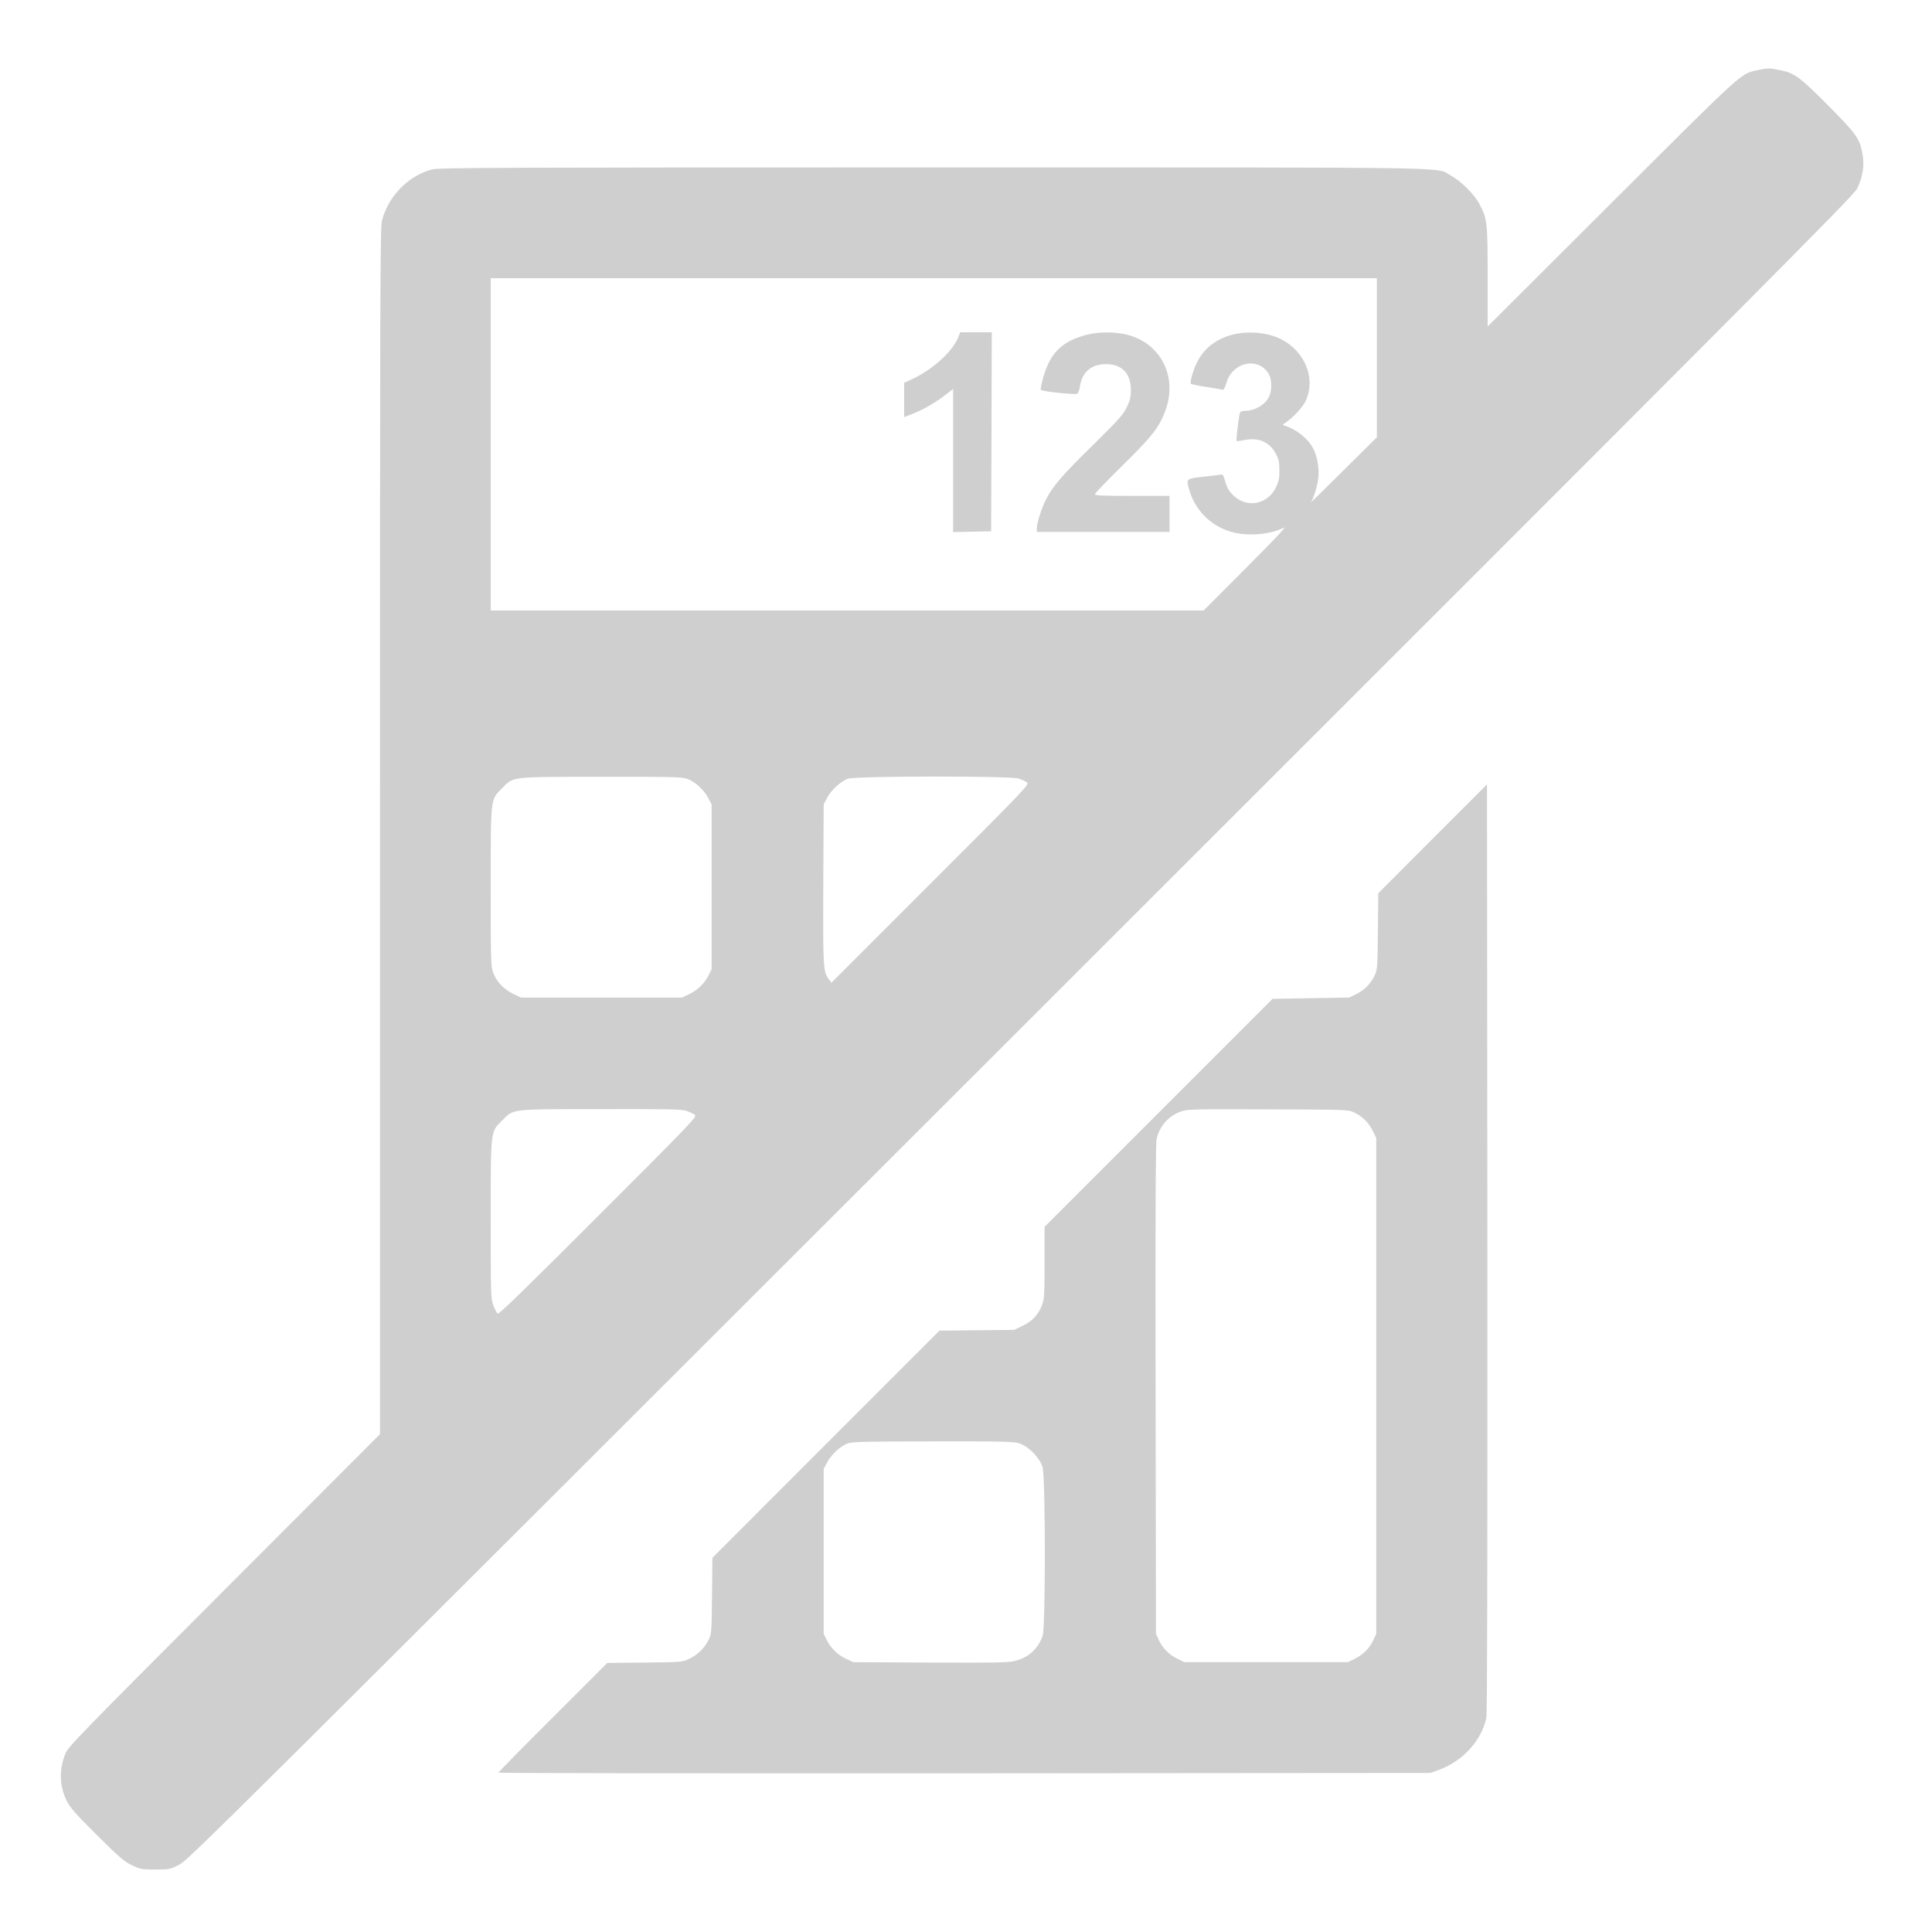 <?xml version="1.0" standalone="no"?>
<!DOCTYPE svg PUBLIC "-//W3C//DTD SVG 20010904//EN"
 "http://www.w3.org/TR/2001/REC-SVG-20010904/DTD/svg10.dtd">
<svg version="1.0" xmlns="http://www.w3.org/2000/svg"
 width="1500pt" height="1500pt" viewBox="0 0 1500 1500"
 preserveAspectRatio="xMidYMid meet">
<g transform="translate(0,1500) scale(0.1,-0.1)"
fill="#cfcfcf" stroke="none">
<path d="M13643 14455 c-130 -28 -103 -4 -1130 -1029 l-963 -961 0 384 c0 423
-3 452 -63 566 -41 77 -145 181 -223 222 -129 68 221 63 -4014 63 -3412 0
-3842 -2 -3895 -15 -185 -49 -341 -208 -390 -400 -13 -52 -15 -588 -15 -4740
l0 -4680 -1208 -1210 c-1092 -1093 -1211 -1215 -1232 -1265 -53 -128 -50 -254
9 -374 24 -49 69 -100 233 -263 178 -177 212 -206 273 -235 66 -31 76 -33 181
-33 107 0 112 1 185 37 72 37 272 236 6536 6495 5856 5852 6465 6464 6492
6519 42 86 57 175 43 258 -21 129 -44 161 -269 388 -221 222 -259 250 -370
273 -81 17 -99 17 -180 0z m-2953 -2233 l0 -617 -262 -260 c-144 -143 -256
-253 -250 -244 21 29 51 129 58 193 7 70 -9 162 -38 219 -40 80 -129 152 -223
182 -19 7 -19 8 5 23 61 40 139 126 160 175 51 117 30 252 -53 358 -82 103
-194 157 -342 166 -203 12 -372 -72 -448 -224 -33 -63 -61 -163 -51 -173 5 -4
59 -15 119 -24 61 -10 117 -19 125 -22 11 -3 20 12 32 54 48 162 246 204 328
70 24 -39 27 -122 6 -171 -27 -66 -111 -117 -193 -117 -22 0 -33 -6 -37 -17
-9 -31 -30 -213 -25 -217 3 -3 25 0 49 5 115 27 204 -9 254 -101 24 -45 29
-64 29 -130 1 -65 -4 -86 -27 -135 -66 -134 -228 -163 -333 -59 -32 33 -47 58
-60 104 -12 46 -20 59 -32 56 -9 -3 -69 -10 -134 -17 -134 -14 -137 -16 -118
-88 46 -175 179 -305 352 -346 122 -28 282 -14 382 36 32 16 -35 -56 -288
-310 l-330 -331 -2767 0 -2768 0 0 1290 0 1290 3440 0 3440 0 0 -618z m-5357
-3268 c60 -20 131 -84 165 -148 l27 -51 0 -640 0 -640 -23 -46 c-31 -63 -86
-117 -152 -148 l-55 -26 -625 0 -625 0 -57 27 c-73 34 -132 95 -158 164 -19
53 -20 75 -20 663 0 708 -3 679 88 771 93 93 55 88 768 89 540 1 626 -1 667
-15z m2578 1 c24 -9 53 -22 64 -31 18 -14 -20 -54 -750 -784 l-770 -770 -17
23 c-47 59 -49 85 -46 743 l3 619 27 51 c33 62 104 127 161 148 64 22 1263 23
1328 1z m-2580 -2580 c24 -9 53 -22 64 -31 18 -14 -20 -54 -750 -784 -580
-580 -772 -767 -782 -759 -7 6 -21 35 -33 65 -19 53 -20 75 -20 663 0 708 -3
679 88 771 93 93 55 88 768 89 534 1 627 -1 665 -14z"/>
<path d="M7438 12377 c-44 -106 -193 -242 -345 -315 l-73 -34 0 -133 0 -133
53 20 c84 32 177 84 255 143 l72 55 0 -555 0 -556 148 3 147 3 3 773 2 772
-122 0 -123 0 -17 -43z"/>
<path d="M8434 12400 c-145 -38 -231 -100 -288 -209 -31 -59 -65 -172 -66
-217 0 -12 259 -40 283 -31 8 3 17 27 21 53 15 113 88 177 202 177 126 0 194
-72 194 -203 0 -52 -6 -78 -31 -130 -27 -57 -60 -95 -268 -300 -239 -235 -309
-317 -361 -420 -34 -67 -70 -181 -70 -221 l0 -29 515 0 515 0 0 140 0 140
-290 0 c-221 0 -290 3 -290 12 0 7 96 107 214 223 228 223 284 295 332 421
103 274 -38 541 -315 600 -91 19 -212 17 -297 -6z"/>
<path d="M11123 8488 l-422 -423 -3 -295 c-3 -275 -4 -298 -24 -341 -31 -66
-78 -114 -142 -146 l-57 -28 -297 -5 -298 -5 -885 -885 -885 -885 0 -277 c0
-248 -2 -283 -19 -328 -29 -77 -73 -125 -149 -162 l-67 -33 -290 -3 -291 -3
-882 -882 -881 -882 -3 -295 c-3 -284 -4 -297 -26 -341 -31 -64 -85 -117 -151
-148 -56 -26 -57 -26 -346 -29 l-290 -3 -422 -422 c-233 -232 -423 -425 -423
-430 0 -4 1628 -6 3618 -5 l3617 3 65 23 c187 68 333 228 370 406 7 35 9 1157
8 3649 l-3 3597 -422 -422z m-612 -2124 c66 -31 114 -78 146 -142 l28 -57 0
-1925 0 -1925 -21 -46 c-31 -66 -78 -114 -142 -146 l-57 -28 -635 0 -635 0
-57 28 c-64 32 -111 80 -142 146 l-21 46 -3 1895 c-2 1350 0 1910 8 1946 22
101 93 181 193 216 48 16 97 17 672 15 607 -2 621 -2 666 -23z m-2595 -2571
c71 -24 157 -112 178 -183 24 -79 24 -1245 1 -1311 -36 -101 -109 -168 -214
-194 -51 -14 -146 -15 -658 -13 l-598 3 -56 26 c-66 31 -120 84 -151 148 l-23
46 0 640 0 640 27 51 c33 62 104 127 161 148 35 12 142 15 663 15 555 1 626
-1 670 -16z"/>
</g>
</svg>

